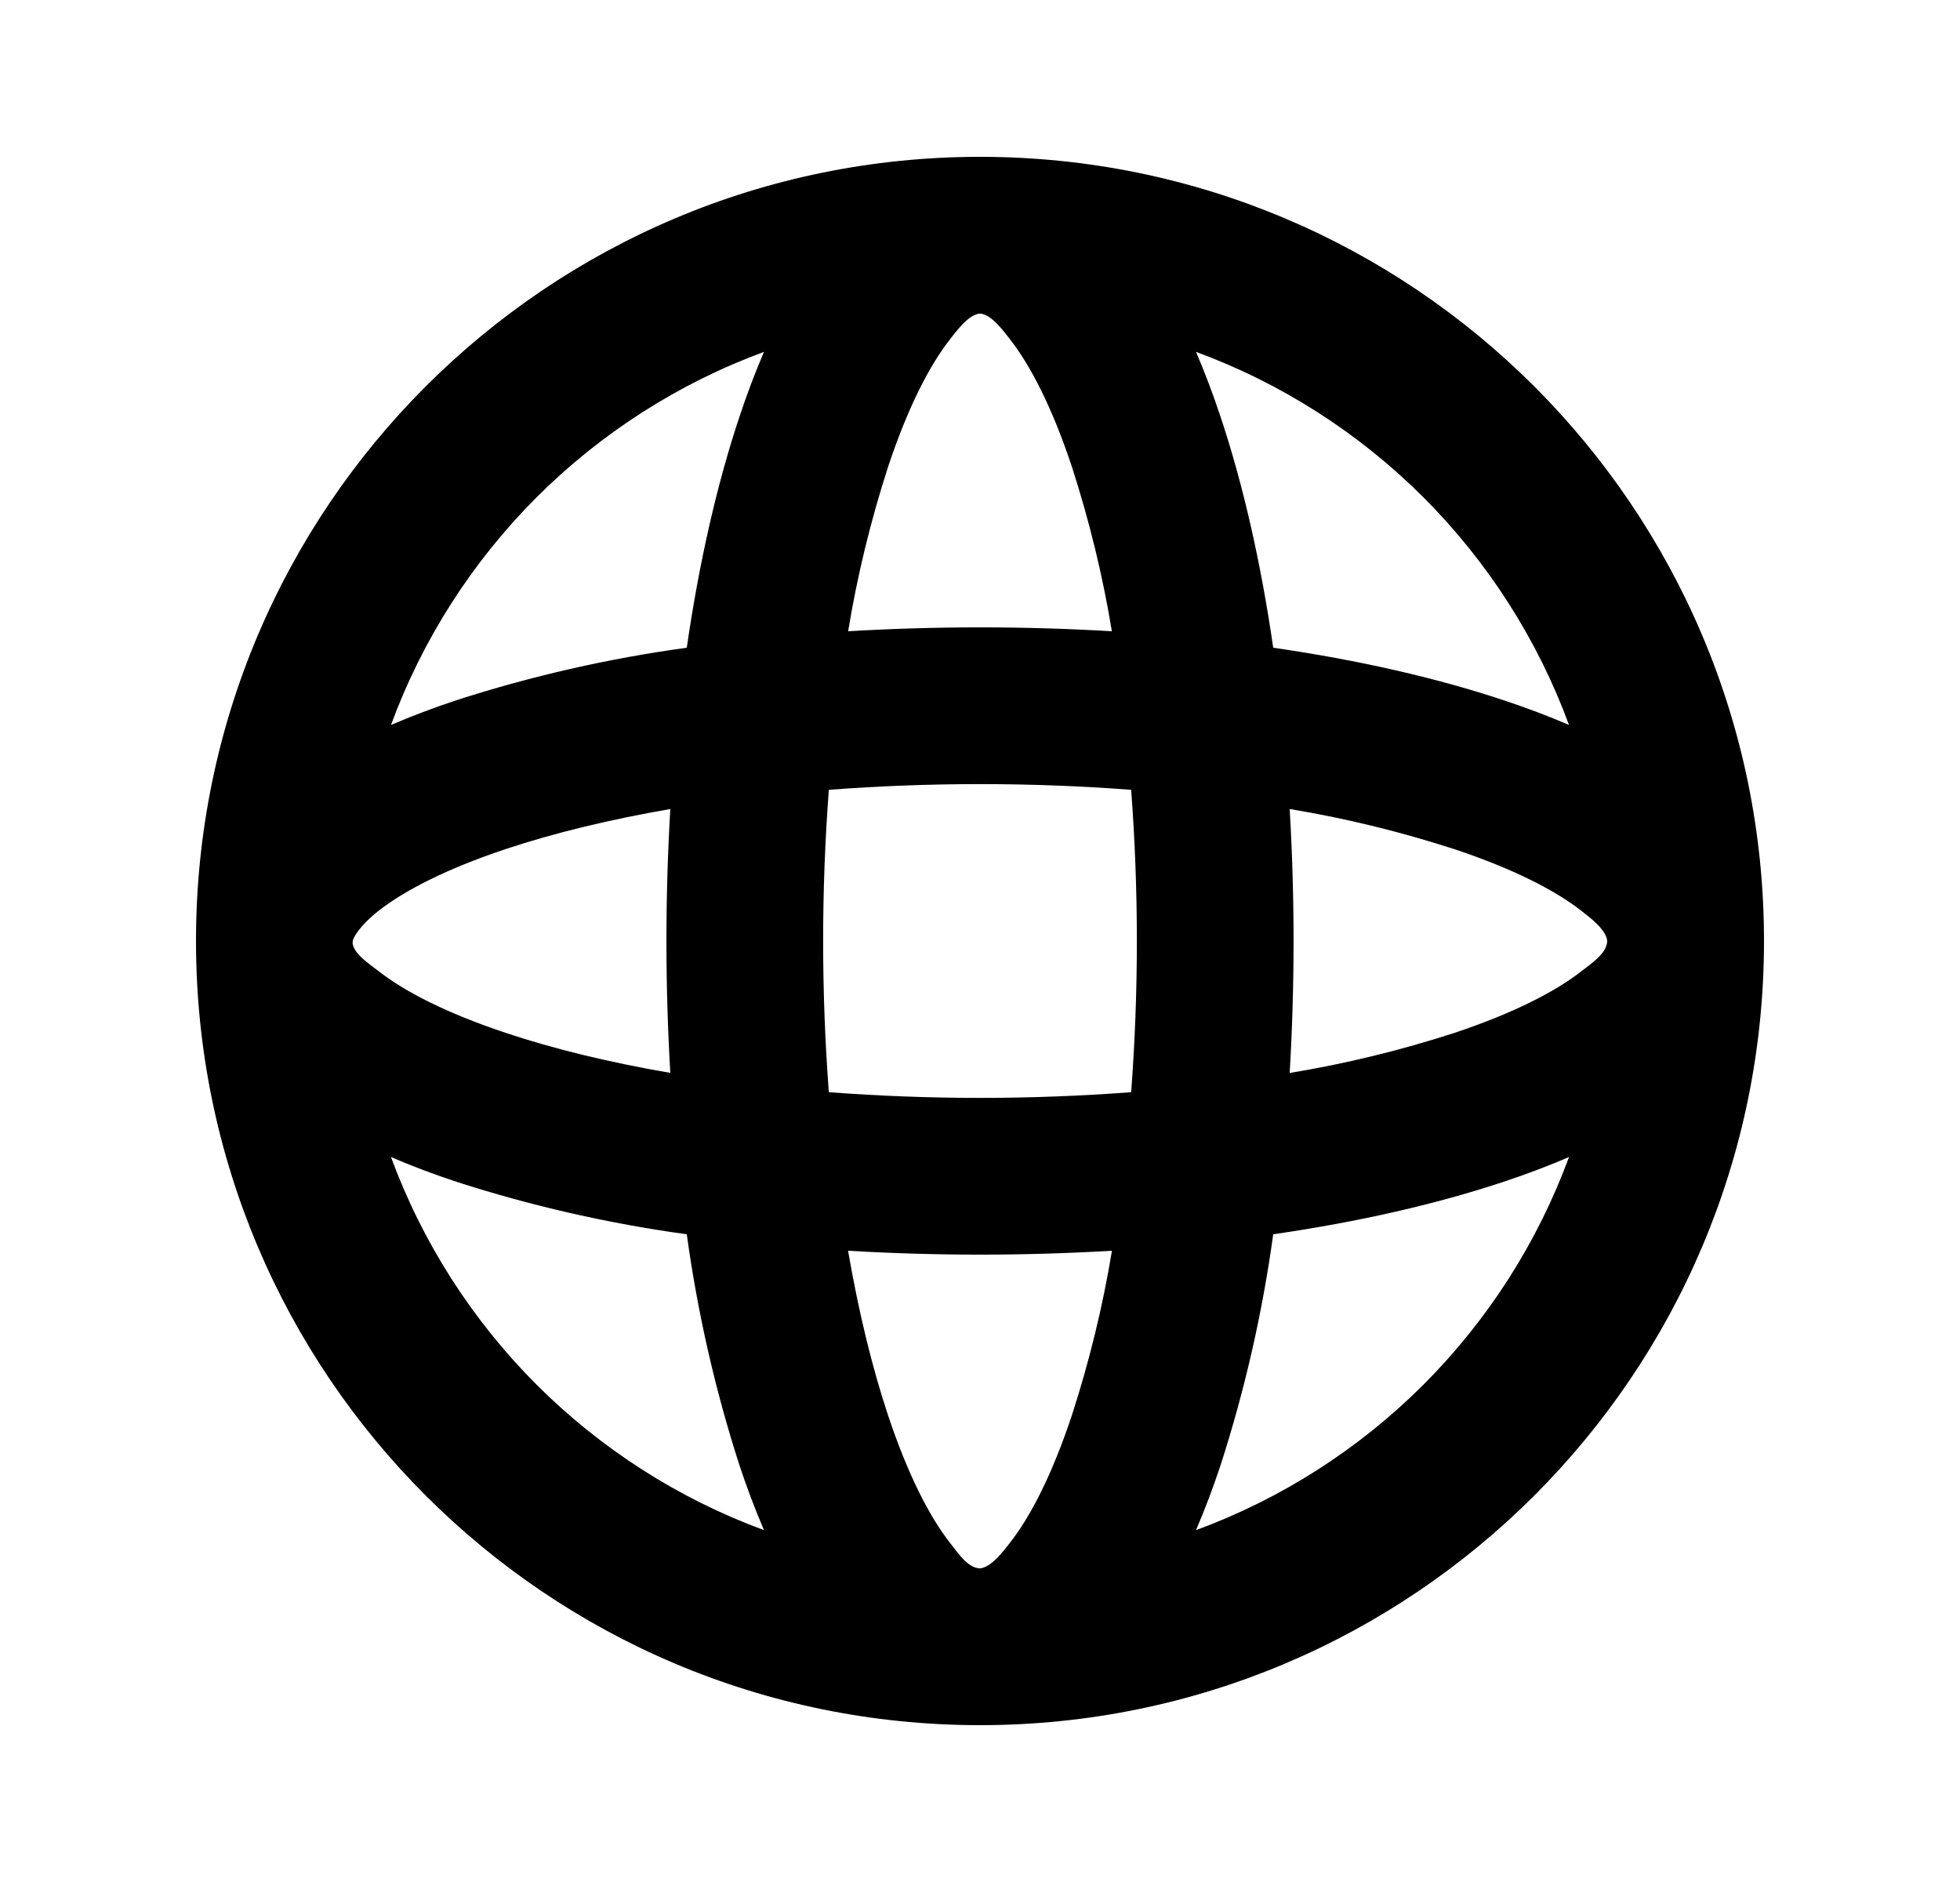 <svg width="25" height="24" viewBox="0 0 25 24" fill="none" xmlns="http://www.w3.org/2000/svg">
<path d="M12.5 2C18.023 2 22.5 6.477 22.5 12C22.5 17.523 18.023 22 12.5 22C6.977 22 2.5 17.523 2.5 12C2.5 6.477 6.977 2 12.5 2ZM14.183 15.95C13.062 16.016 11.938 16.016 10.817 15.95C10.953 16.736 11.126 17.444 11.327 18.048C11.579 18.804 11.857 19.344 12.117 19.674C12.205 19.784 12.34 20 12.502 20C12.647 19.987 12.804 19.773 12.882 19.674C13.142 19.344 13.421 18.804 13.672 18.048C13.894 17.363 14.066 16.661 14.183 15.95ZM20.013 14.755C19.748 14.869 19.469 14.974 19.18 15.07C18.328 15.354 17.332 15.582 16.24 15.74C16.103 16.738 15.879 17.721 15.57 18.68C15.474 18.97 15.369 19.248 15.255 19.513C16.345 19.112 17.335 18.478 18.157 17.657C18.978 16.835 19.612 15.845 20.013 14.755ZM4.987 14.755C5.388 15.845 6.022 16.835 6.843 17.657C7.665 18.478 8.655 19.112 9.745 19.513C9.628 19.24 9.523 18.962 9.43 18.68C9.121 17.721 8.897 16.738 8.76 15.74C7.762 15.603 6.778 15.379 5.82 15.07C5.53 14.974 5.252 14.869 4.987 14.755ZM10.572 10.072C10.475 11.355 10.475 12.645 10.572 13.928C11.854 14.025 13.146 14.025 14.428 13.928C14.525 12.645 14.525 11.355 14.428 10.072C13.145 9.975 11.855 9.975 10.572 10.072ZM16.45 10.317C16.516 11.438 16.516 12.562 16.45 13.683C17.161 13.566 17.862 13.395 18.548 13.173C19.304 12.921 19.844 12.643 20.174 12.383C20.284 12.296 20.5 12.159 20.5 11.998C20.487 11.853 20.273 11.696 20.174 11.618C19.844 11.358 19.304 11.079 18.548 10.828C17.862 10.606 17.161 10.434 16.45 10.317ZM8.55 10.317C7.764 10.453 7.057 10.626 6.452 10.827C5.696 11.079 5.157 11.357 4.826 11.617C4.586 11.807 4.514 11.95 4.503 11.985C4.458 12.135 4.733 12.308 4.826 12.382C5.156 12.642 5.696 12.921 6.452 13.172C7.057 13.374 7.764 13.547 8.55 13.682C8.484 12.562 8.484 11.437 8.55 10.317ZM9.745 4.487C8.655 4.888 7.665 5.522 6.843 6.343C6.022 7.165 5.388 8.155 4.987 9.245C5.252 9.131 5.531 9.026 5.82 8.93C6.778 8.621 7.762 8.397 8.76 8.26C8.918 7.168 9.146 6.172 9.43 5.32C9.526 5.03 9.631 4.752 9.745 4.487ZM15.255 4.487C15.369 4.752 15.474 5.031 15.57 5.32C15.854 6.172 16.082 7.168 16.24 8.26C17.332 8.418 18.328 8.646 19.18 8.93C19.47 9.026 19.748 9.131 20.013 9.245C19.612 8.155 18.978 7.165 18.157 6.343C17.335 5.522 16.345 4.888 15.255 4.487ZM12.5 4C12.361 4 12.188 4.237 12.118 4.326C11.858 4.656 11.579 5.196 11.328 5.952C11.106 6.638 10.935 7.339 10.818 8.05C11.938 7.984 13.062 7.984 14.182 8.05C14.065 7.339 13.894 6.638 13.672 5.952C13.421 5.196 13.142 4.657 12.882 4.326C12.812 4.236 12.64 4 12.5 4Z" fill="currentColor"/>
</svg>
